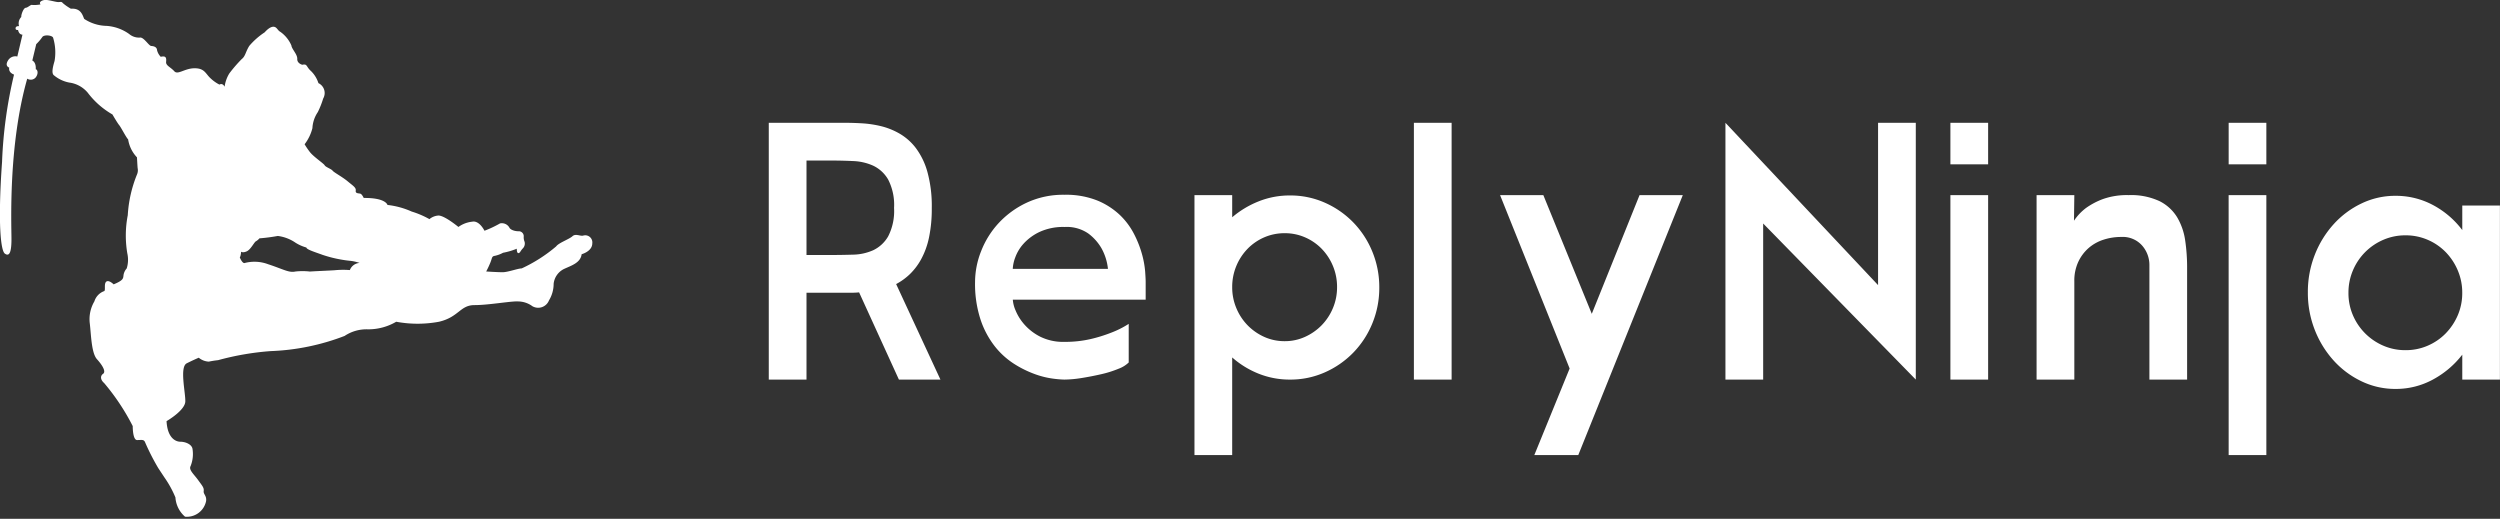 <svg xmlns="http://www.w3.org/2000/svg" width="223.928" height="46.472" viewBox="0 0 223.928 46.472"><rect x="0" y="0" width="223.928" height="46.472" fill="#333333" stroke="none"/><defs><style>.a{fill:#fff;}</style></defs><g transform="translate(-66 -46)"><g transform="translate(55 5)"><path class="a" d="M13.516,0,9.951-7.812q-.31.031-.6.031H5.239V0H1.86V-23H8.773q.62,0,1.441.046a9.64,9.64,0,0,1,1.674.248,6.364,6.364,0,0,1,1.674.667,4.977,4.977,0,0,1,1.472,1.3,6.441,6.441,0,0,1,1.039,2.155,11.5,11.5,0,0,1,.387,3.208,12.5,12.5,0,0,1-.248,2.65,7.085,7.085,0,0,1-.7,1.938A5.575,5.575,0,0,1,14.493-9.44a5.485,5.485,0,0,1-1.225.884L17.236,0ZM7.471-11.16q.93,0,1.938-.031a4.624,4.624,0,0,0,1.813-.4,3.061,3.061,0,0,0,1.333-1.24,4.96,4.96,0,0,0,.527-2.542,4.96,4.96,0,0,0-.527-2.542,3.061,3.061,0,0,0-1.333-1.24,4.785,4.785,0,0,0-1.8-.418q-.992-.047-1.922-.047H5.239v8.463Zm20.863-5.394a7.555,7.555,0,0,1,2.945.511,6.554,6.554,0,0,1,2.015,1.287,6.4,6.4,0,0,1,1.286,1.72,9.388,9.388,0,0,1,.713,1.814,8.25,8.25,0,0,1,.279,1.535q.046.666.047.914v1.612h-11.9a2.913,2.913,0,0,0,.248.969,4.457,4.457,0,0,0,.791,1.261A4.752,4.752,0,0,0,26.18-3.84a4.611,4.611,0,0,0,2.154.461,10.1,10.1,0,0,0,2.34-.248,13.131,13.131,0,0,0,1.813-.558A8.384,8.384,0,0,0,34.1-4.991v3.458a2.587,2.587,0,0,1-.914.563,9.56,9.56,0,0,1-1.535.485q-.868.2-1.767.344A10.232,10.232,0,0,1,28.334,0a9.433,9.433,0,0,1-1.069-.093,7.717,7.717,0,0,1-1.628-.418,9.442,9.442,0,0,1-1.829-.915,7.036,7.036,0,0,1-1.7-1.55,7.938,7.938,0,0,1-1.271-2.372,10.276,10.276,0,0,1-.5-3.395,7.572,7.572,0,0,1,.543-2.759,7.953,7.953,0,0,1,1.566-2.511,8.119,8.119,0,0,1,2.511-1.829A7.725,7.725,0,0,1,28.334-16.554ZM32.24-9.92a4.8,4.8,0,0,0-.589-1.86,4.407,4.407,0,0,0-1.163-1.3,3.392,3.392,0,0,0-2.124-.589,5.043,5.043,0,0,0-2.263.45,4.575,4.575,0,0,0-1.426,1.054,3.738,3.738,0,0,0-.744,1.24,3.337,3.337,0,0,0-.217,1.007Zm16.306-6.572a7.587,7.587,0,0,1,3.131.651,8.139,8.139,0,0,1,2.542,1.767,8.2,8.2,0,0,1,1.705,2.62,8.333,8.333,0,0,1,.62,3.208,8.333,8.333,0,0,1-.62,3.208,8.2,8.2,0,0,1-1.705,2.62A8.139,8.139,0,0,1,51.677-.651,7.587,7.587,0,0,1,48.546,0a7.483,7.483,0,0,1-2.806-.527,8.108,8.108,0,0,1-2.372-1.457V6.758H39.99V-16.523h3.379v1.984a8.479,8.479,0,0,1,2.372-1.426A7.483,7.483,0,0,1,48.546-16.492ZM48.081-3.441a4.331,4.331,0,0,0,1.813-.387,4.88,4.88,0,0,0,1.488-1.039A4.886,4.886,0,0,0,52.39-6.4a4.784,4.784,0,0,0,.372-1.876,4.862,4.862,0,0,0-.372-1.906,4.886,4.886,0,0,0-1.007-1.535,4.664,4.664,0,0,0-1.488-1.023,4.485,4.485,0,0,0-1.813-.372,4.561,4.561,0,0,0-1.845.372,4.664,4.664,0,0,0-1.488,1.023,4.886,4.886,0,0,0-1.007,1.535,4.862,4.862,0,0,0-.372,1.906A4.783,4.783,0,0,0,43.741-6.4a4.886,4.886,0,0,0,1.007,1.535,4.88,4.88,0,0,0,1.488,1.039A4.4,4.4,0,0,0,48.081-3.441ZM63.023,0H59.644V-23h3.379Zm4.34-16.523h3.875L75.578-5.89l4.278-10.633h3.875L74.369,6.758H70.432l3.162-7.75Z" transform="translate(78 75)"/><path class="a" d="M1.55-23,15.221-8.463V-23H18.6V0L4.929-13.981V0H1.55Zm23.529,3.72H21.7V-23h3.379ZM21.7-16.523h3.379V0H21.7ZM29.419,0V-16.523H32.8l-.031,2.294a4.7,4.7,0,0,1,1.085-1.147,6.547,6.547,0,0,1,1.5-.791,6.417,6.417,0,0,1,2.31-.356,6.02,6.02,0,0,1,2.774.543,3.865,3.865,0,0,1,1.581,1.457,5.627,5.627,0,0,1,.713,2.077,16.541,16.541,0,0,1,.17,2.4V0H39.525V-10.261A2.638,2.638,0,0,0,38.877-12a2.315,2.315,0,0,0-1.882-.775,5.067,5.067,0,0,0-1.589.248,3.808,3.808,0,0,0-1.327.744,3.763,3.763,0,0,0-.926,1.24A3.992,3.992,0,0,0,32.8-8.8V0ZM50-19.282H46.624V-23H50Zm-3.379,2.759H50V6.758H46.624Zm24.3.93V0H67.549V-2.232A8.3,8.3,0,0,1,64.914,0a6.937,6.937,0,0,1-3.348.837A6.952,6.952,0,0,1,58.528.155a8.007,8.007,0,0,1-2.5-1.86,8.93,8.93,0,0,1-1.69-2.743,9.051,9.051,0,0,1-.62-3.364,9.051,9.051,0,0,1,.62-3.363,8.93,8.93,0,0,1,1.69-2.744,8.007,8.007,0,0,1,2.5-1.86,6.952,6.952,0,0,1,3.038-.682,7.041,7.041,0,0,1,3.348.821,7.969,7.969,0,0,1,2.635,2.248v-2.2ZM62.465-2.635a4.936,4.936,0,0,0,1.984-.4,5.02,5.02,0,0,0,1.612-1.1,5.342,5.342,0,0,0,1.085-1.628,5.013,5.013,0,0,0,.4-2.015,5.046,5.046,0,0,0-.4-2,5.291,5.291,0,0,0-1.085-1.643,5.02,5.02,0,0,0-1.612-1.1,4.936,4.936,0,0,0-1.984-.4,4.936,4.936,0,0,0-1.984.4,5.2,5.2,0,0,0-1.627,1.1,5.156,5.156,0,0,0-1.1,1.643,5.046,5.046,0,0,0-.4,2,5.013,5.013,0,0,0,.4,2.015,5.2,5.2,0,0,0,1.1,1.628,5.2,5.2,0,0,0,1.627,1.1A4.936,4.936,0,0,0,62.465-2.635Z" transform="translate(164 75)"/></g><path class="a" d="M1103.72,709.153c-.285.055-.668-.208-.953.055s-1.238.592-1.457.909a13.515,13.515,0,0,1-3.089,1.972c-.34,0-1.227.34-1.709.34s-1.468-.066-1.468-.066a8.758,8.758,0,0,0,.384-.822c.164-.416.11-.537.394-.581a2.759,2.759,0,0,0,.734-.274,6.18,6.18,0,0,0,1.227-.362s-.011.394.143.394.186-.208.394-.416a.628.628,0,0,0,.164-.6.993.993,0,0,1-.077-.482.445.445,0,0,0-.482-.46c-.329,0-.723-.132-.811-.34a.776.776,0,0,0-.833-.362,9.782,9.782,0,0,1-1.391.657s-.46-.953-1.107-.811a2.543,2.543,0,0,0-1.227.471s-1.326-1.1-1.841-1.019a1.408,1.408,0,0,0-.756.318,7.961,7.961,0,0,0-1.589-.679,7.293,7.293,0,0,0-2.169-.592s-.132-.646-2.126-.625c0,0-.153-.339-.3-.383s-.46,0-.416-.274-.252-.438-.723-.833-1.238-.8-1.348-.953-.624-.318-.712-.482-1.019-.778-1.337-1.205a7.276,7.276,0,0,1-.46-.679,3.97,3.97,0,0,0,.7-1.446,2.8,2.8,0,0,1,.482-1.435,7.917,7.917,0,0,0,.482-1.216.982.982,0,0,0-.427-1.38,2.611,2.611,0,0,0-.657-1.074c-.46-.406-.318-.679-.789-.57,0,0-.471-.12-.449-.526s-.493-.876-.526-1.205a2.9,2.9,0,0,0-1-1.227c-.241-.12-.3-.449-.614-.449s-.657.362-.778.5a6.488,6.488,0,0,0-1.38,1.216c-.351.57-.34.92-.679,1.183a12.586,12.586,0,0,0-1.107,1.282,3.014,3.014,0,0,0-.423,1.194s-.16-.369-.465-.192a3.474,3.474,0,0,1-.832-.6c-.419-.4-.509-.871-1.405-.863s-1.487.625-1.808.263-.764-.5-.731-.83.016-.583-.477-.46a1.259,1.259,0,0,1-.337-.608c-.016-.279-.312-.353-.518-.362s-.616-.723-.962-.756a1.361,1.361,0,0,1-1.019-.32,3.949,3.949,0,0,0-2-.723,3.781,3.781,0,0,1-2.021-.625c-.14-.279-.263-.986-1.191-.912a4.321,4.321,0,0,1-.731-.509c-.131-.164-.205-.074-.444-.09s-.846-.2-1.118-.189-.624.181-.427.4a2.833,2.833,0,0,1-.748.049c-.123-.058-.378.238-.583.255s-.427.649-.394.822a.818.818,0,0,0-.2.822s-.3-.033-.312.181.222.156.222.156.057.419.394.427l-.46,1.956a.764.764,0,0,0-.838.362c-.312.509.115.633.115.633s-.131.411.427.625a40.144,40.144,0,0,0-1.072,7.826c-.4,5.628-.1,7.959.248,8.207s.595.05.595-1.289-.3-8.381,1.413-14.381a.579.579,0,0,0,.739-.088c.3-.362.186-.734.022-.756,0,0,.066-.592-.307-.778l.351-1.468a4.314,4.314,0,0,0,.537-.625c.142-.241.842-.186.969.03a4.51,4.51,0,0,1,.137,2.1c-.176.6-.293,1.135-.039,1.3a3.011,3.011,0,0,0,1.359.636,2.6,2.6,0,0,1,1.653.91,7.343,7.343,0,0,0,2.21,1.946s.44.763.606.959.626,1.115.8,1.271a3.006,3.006,0,0,0,.792,1.614s.039.743.059.959a.943.943,0,0,1-.059.577,11.418,11.418,0,0,0-.825,3.646,9.571,9.571,0,0,0-.04,3.419,2.6,2.6,0,0,1-.054,1.346,1.168,1.168,0,0,0-.283.579c-.04.3.027.471-.888.848,0,0-.431-.431-.66-.242s-.041.781-.188.848a1.413,1.413,0,0,0-.875.915,3.142,3.142,0,0,0-.417,1.952c.121.956.135,2.665.646,3.231s.821,1.117.552,1.306-.256.525.094.834a19.961,19.961,0,0,1,2.557,3.85s-.013,1.252.391,1.252.579-.067.7.161a20.376,20.376,0,0,0,1.2,2.356l.552.835a9.307,9.307,0,0,1,.983,1.79,2.483,2.483,0,0,0,.861,1.723,1.754,1.754,0,0,0,1.885-1.4c.067-.485-.256-.606-.215-.9s-.121-.458-.5-.983-.861-.915-.673-1.252a2.886,2.886,0,0,0,.162-1.588c-.108-.39-.66-.592-1.077-.592s-1.158-.323-1.239-1.844c0,0,1.658-.953,1.68-1.763s-.526-3.09.131-3.418,1.074-.5,1.074-.5a1.52,1.52,0,0,0,.9.351,7.948,7.948,0,0,1,.833-.132,24.619,24.619,0,0,1,4.711-.811,20.441,20.441,0,0,0,6.618-1.359,3.535,3.535,0,0,1,2.082-.592,4.929,4.929,0,0,0,2.542-.679,10.454,10.454,0,0,0,3.835,0c1.775-.416,1.885-1.49,3.177-1.49s3.287-.372,3.922-.329a2.217,2.217,0,0,1,1.276.435,1.04,1.04,0,0,0,1.474-.528,2.856,2.856,0,0,0,.417-1.485,1.675,1.675,0,0,1,.942-1.337c.668-.307,1.468-.548,1.567-1.315,0,0,.953-.252.953-.975A.636.636,0,0,0,1103.72,709.153Zm-20.888,3.084a7.88,7.88,0,0,0-1.38.016c-.509.033-1.709.082-2.2.115a5.852,5.852,0,0,0-1.315,0c-.559.131-1.118-.23-2.432-.657a3.466,3.466,0,0,0-2.12-.1c-.214,0-.411-.509-.411-.509l.049-.1a1.687,1.687,0,0,0,.066-.411s.148.131.509-.033.674-.838.822-.9a1.145,1.145,0,0,0,.312-.263,16.2,16.2,0,0,0,1.643-.214,3.58,3.58,0,0,1,1.594.608,3.591,3.591,0,0,0,.97.427c0,.181.822.427,1.446.657a11.377,11.377,0,0,0,2.383.526,3.745,3.745,0,0,1,.937.2A.991.991,0,0,0,1082.832,712.237Z" transform="translate(-985.495 -642.046)"/></g></svg>